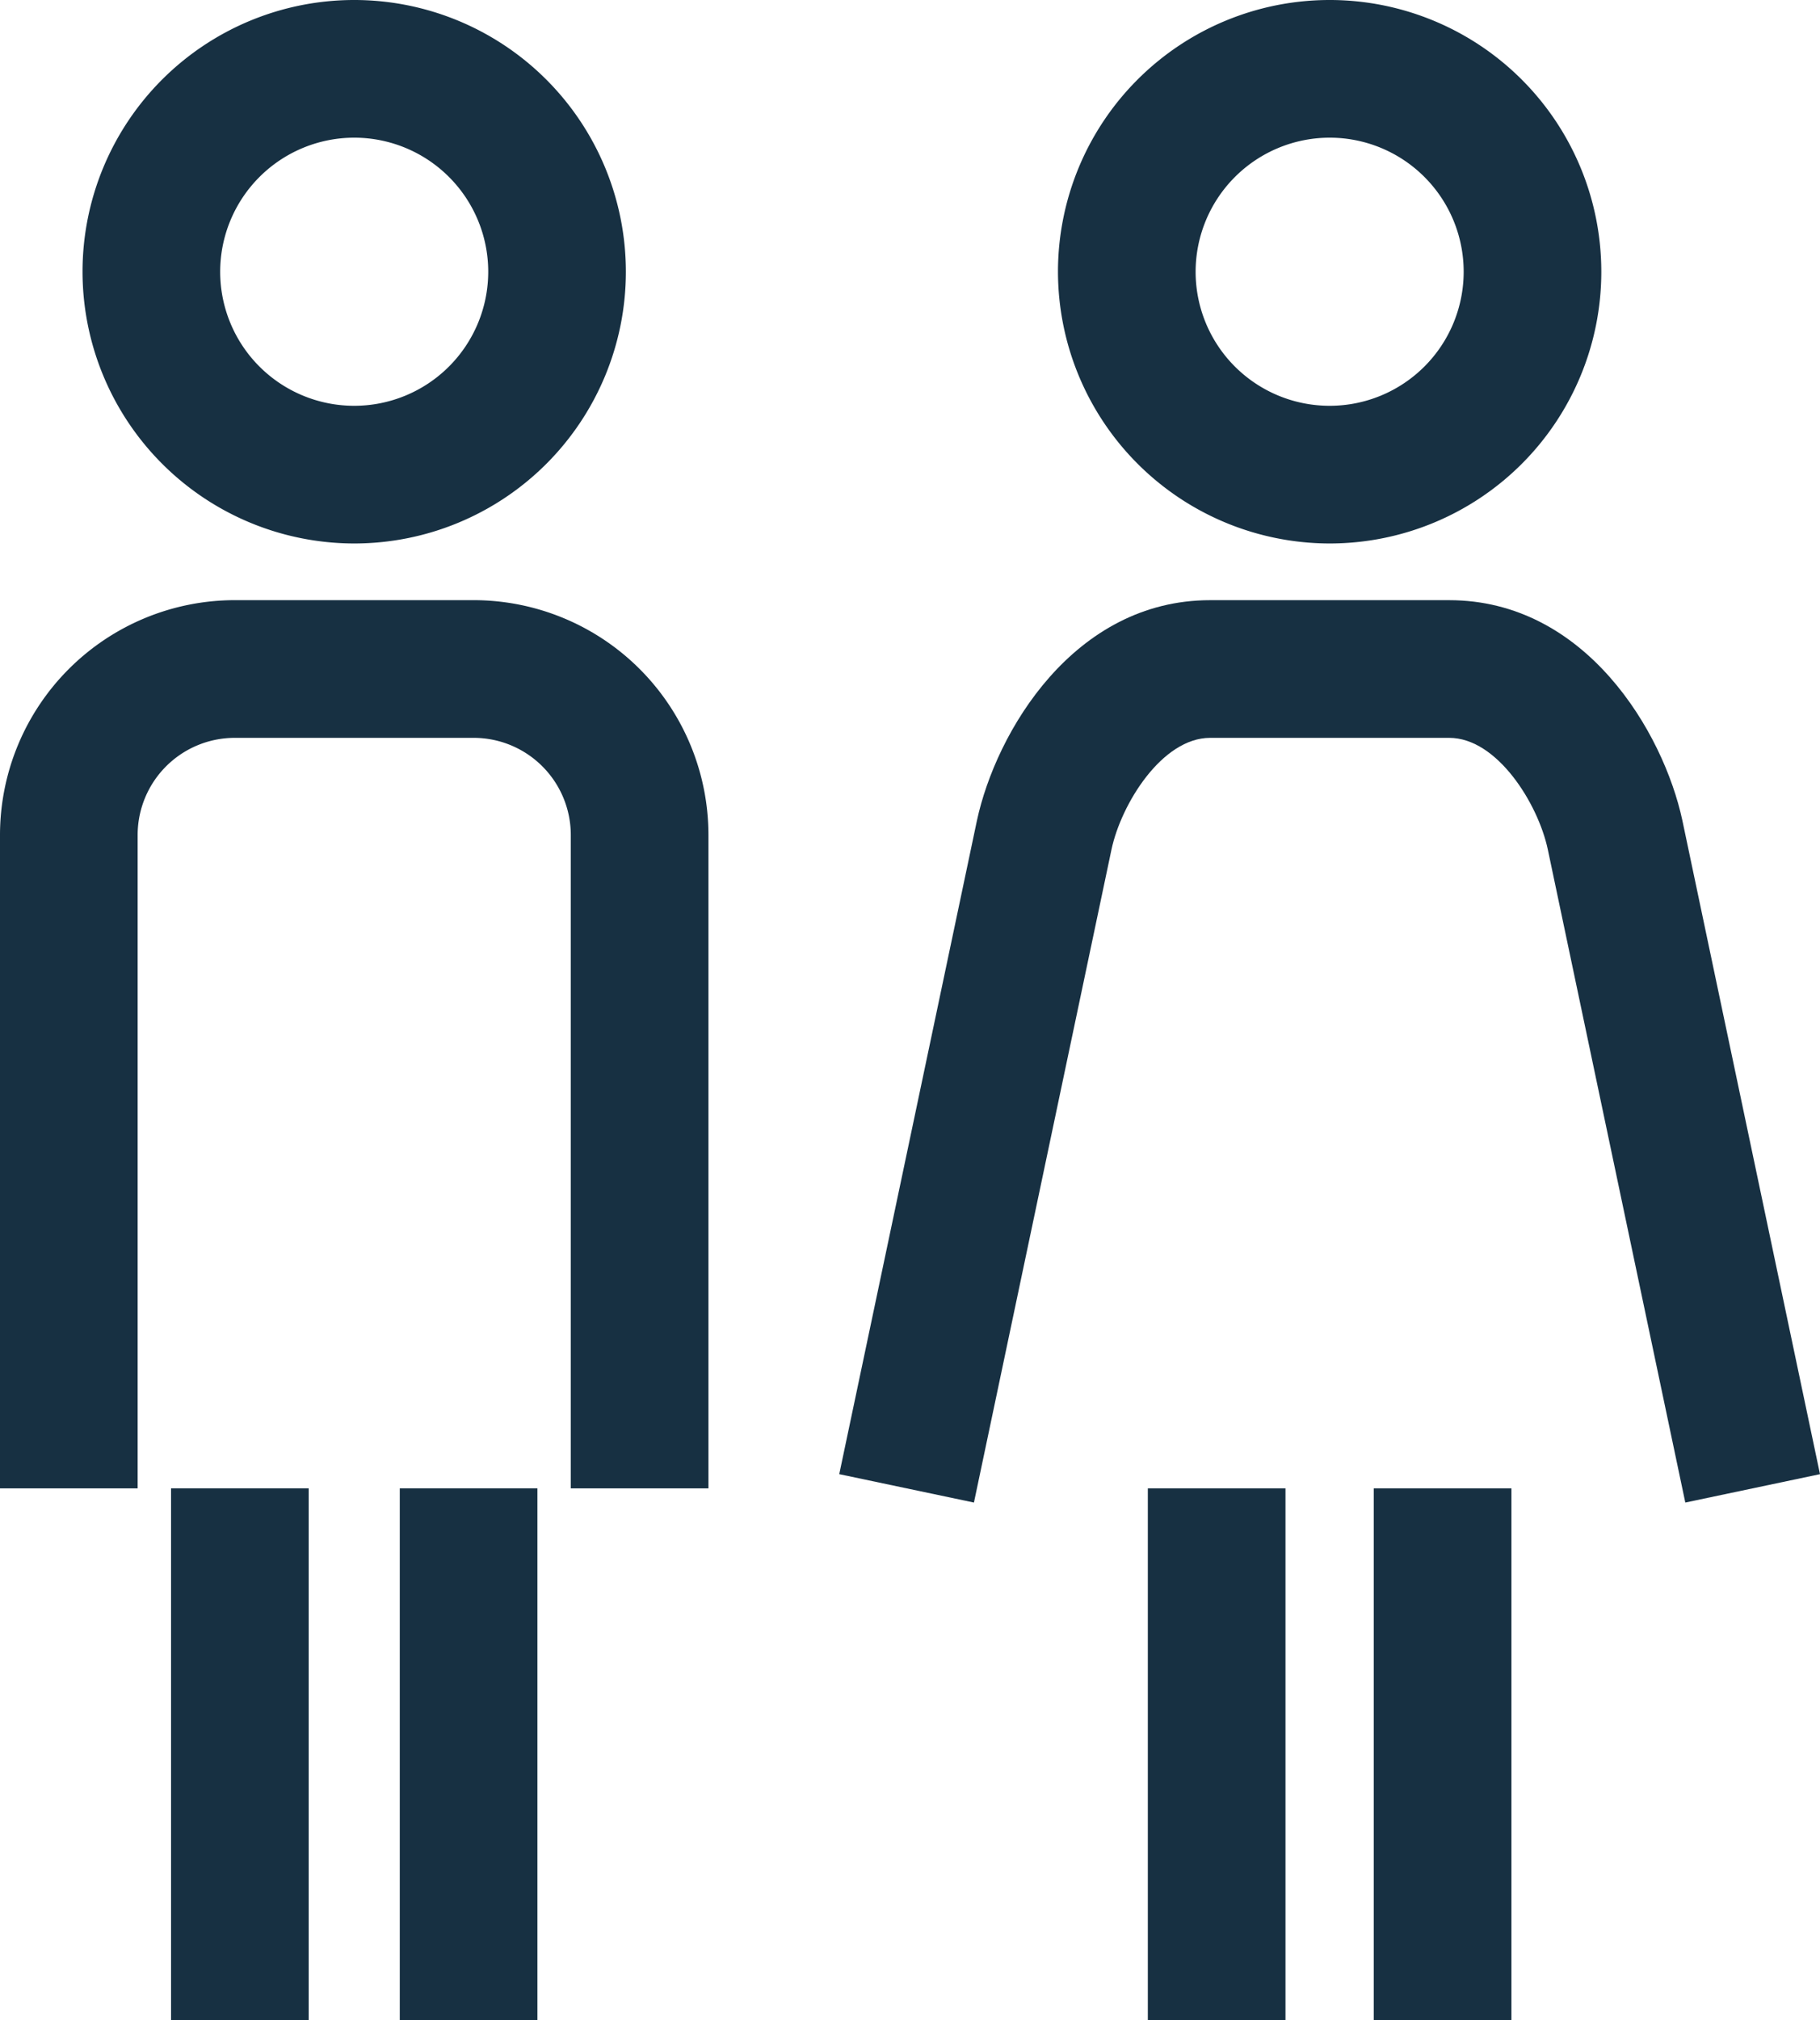<svg xmlns="http://www.w3.org/2000/svg" width="313.102" height="347.451" viewBox="0 0 313.102 347.451">
  <g id="toilet" transform="translate(-219.454 -202.278)">
    <path id="Path_1285" data-name="Path 1285" d="M416.92,458.26H440.6v91.469H416.92Z" fill="#173042"/>
    <path id="Path_1286" data-name="Path 1286" d="M448.2,295.75a46.736,46.736,0,1,0-46.738-46.734A46.793,46.793,0,0,0,448.2,295.75Zm0-69.793a23.057,23.057,0,1,1-23.059,23.059A23.087,23.087,0,0,1,448.2,225.957Z" fill="#173042"/>
    <path id="Path_1287" data-name="Path 1287" d="M508.88,343.39c-3.273-15.23-16.66-37.887-40.117-37.887H427.638c-23.457,0-36.84,22.656-40.125,37.934l-23.68,112.38,23.172,4.883,23.668-112.34c1.68-7.836,8.7-19.18,16.965-19.18h41.125c8.27,0,15.281,11.344,16.953,19.137L509.384,460.7l23.172-4.883Z" fill="#173042"/>
    <path id="Path_1288" data-name="Path 1288" d="M455.79,458.26h23.68v91.469H455.79Z" fill="#173042"/>
    <path id="Path_1289" data-name="Path 1289" d="M288.23,458.25h23.68v91.473H288.23Z" fill="#173042"/>
    <path id="Path_1290" data-name="Path 1290" d="M280.39,295.75a46.736,46.736,0,1,0-46.738-46.734A46.783,46.783,0,0,0,280.39,295.75Zm0-69.793a23.057,23.057,0,1,1-23.059,23.059,23.081,23.081,0,0,1,23.059-23.059Z" fill="#173042"/>
    <path id="Path_1291" data-name="Path 1291" d="M300.95,305.5H259.825a40.419,40.419,0,0,0-40.371,40.379v112.38h23.68l0-112.38a16.718,16.718,0,0,1,16.7-16.7H300.95a16.718,16.718,0,0,1,16.7,16.7v112.38h23.68l0-112.38A40.413,40.413,0,0,0,300.95,305.5Z" fill="#173042"/>
    <path id="Path_1292" data-name="Path 1292" d="M248.88,458.25h23.68v91.473H248.88Z" fill="#173042"/>
  </g>
</svg>
